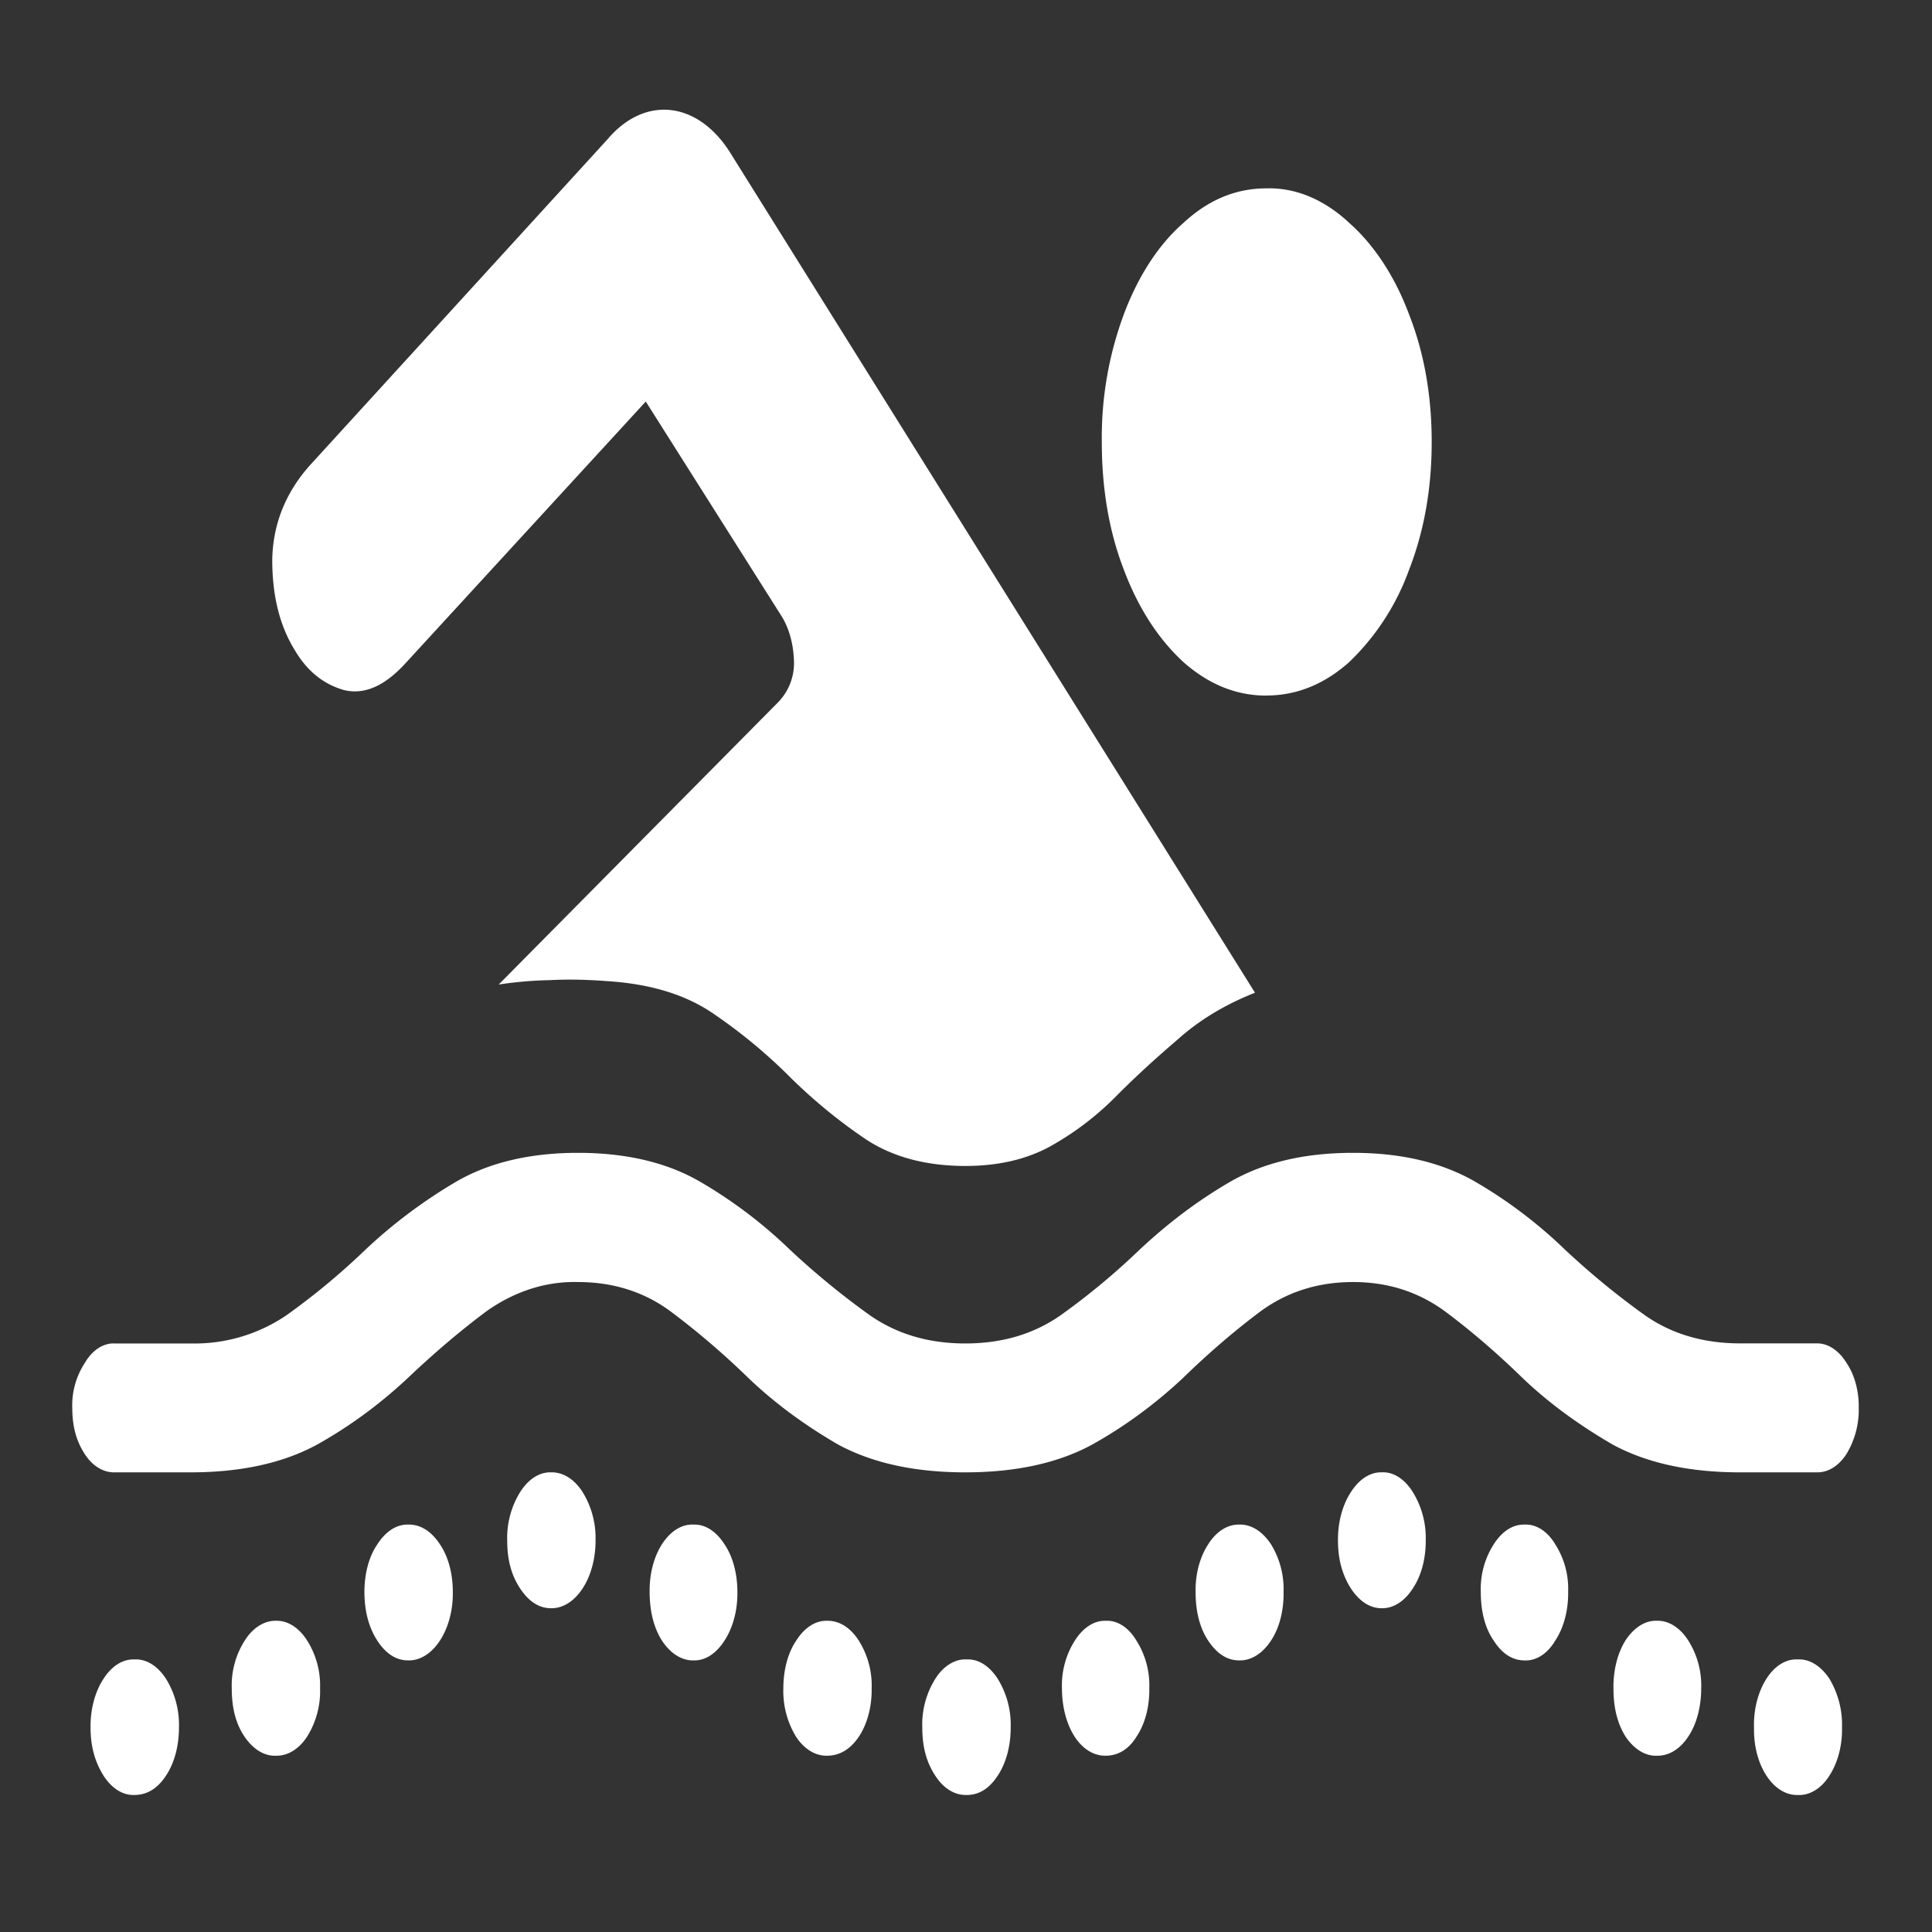<svg xmlns="http://www.w3.org/2000/svg" width="24" height="24"><rect width="100%" height="100%" fill="#333333" stroke="none"/><path style="stroke:none;fill-rule:nonzero;fill:#fff;fill-opacity:1" d="M15.73 8.64c.383 0 .727-.144 1.032-.417a3 3 0 0 0 .742-1.145c.187-.48.281-1.008.281-1.586 0-.582-.094-1.11-.281-1.586-.176-.472-.434-.863-.742-1.136-.309-.29-.668-.442-1.032-.43-.375 0-.718.14-1.03.43-.31.27-.563.664-.74 1.136a4.41 4.41 0 0 0-.273 1.586c0 .578.09 1.11.274 1.586.18.477.426.856.738 1.145.313.277.656.418 1.031.418Zm-3.738 5.844c.418 0 .77-.086 1.059-.246.293-.164.562-.367.804-.61.25-.253.512-.491.778-.718.27-.242.59-.433.957-.578L9.094 1.934c-.403-.676-1.074-.762-1.547-.204L3.87 5.758c-.316.344-.48.746-.488 1.195 0 .453.094.824.281 1.125.152.258.352.418.602.492.257.067.515-.047.777-.336l2.98-3.246 1.688 2.668c.09.145.144.336.152.535a.698.698 0 0 1-.199.536L6.195 12.23c.203-.03.41-.05.63-.054.218-.012.452-.008.702.011.532.032.977.16 1.332.403.356.242.68.512.977.812.293.286.605.54.937.762.329.211.735.32 1.22.32ZM1.426 18.29h.945c.625 0 1.149-.117 1.567-.344.39-.218.769-.492 1.124-.824.333-.316.66-.594.985-.836.355-.25.742-.37 1.133-.36.437 0 .82.122 1.144.36.324.242.653.52.977.836.324.309.695.582 1.113.824.426.23.953.344 1.578.344.63 0 1.156-.117 1.574-.344.391-.218.77-.492 1.125-.824.325-.316.649-.594.973-.836.328-.238.707-.36 1.145-.36.433 0 .808.122 1.136.36.325.242.649.52.973.836.324.309.7.582 1.117.824.426.23.953.344 1.582.344h.95c.14.004.273-.078.37-.227a1.06 1.06 0 0 0 .153-.57c.004-.207-.05-.41-.149-.558-.097-.16-.234-.25-.375-.247h-.949c-.449 0-.844-.113-1.18-.347a9.76 9.76 0 0 1-1.003-.824 5.797 5.797 0 0 0-1.106-.836c-.414-.239-.918-.36-1.52-.36-.605 0-1.113.121-1.527.36-.39.226-.761.504-1.117.836-.32.308-.652.582-.992.824-.336.234-.73.348-1.18.348-.453 0-.844-.114-1.183-.348a9.76 9.76 0 0 1-1.004-.824 5.797 5.797 0 0 0-1.106-.836c-.41-.239-.918-.36-1.52-.36-.597 0-1.105.121-1.515.36a6.307 6.307 0 0 0-1.117.836c-.32.308-.652.582-.992.824a2.03 2.03 0 0 1-1.184.348h-.945c-.14-.008-.281.082-.375.246a.958.958 0 0 0-.153.558c0 .227.051.41.153.567.097.152.234.234.375.23Zm.242 4.008c.156 0 .289-.078.395-.242.105-.157.16-.371.16-.594a1.087 1.087 0 0 0-.16-.606c-.106-.164-.247-.25-.395-.242-.145-.004-.281.082-.383.242-.105.16-.164.38-.16.606 0 .234.055.426.16.594.102.16.238.246.383.242Zm1.762-.488c.144.003.285-.082.386-.239a1.06 1.06 0 0 0 .16-.597 1.047 1.047 0 0 0-.16-.594c-.101-.16-.242-.25-.386-.246-.145-.004-.29.086-.39.246a1.038 1.038 0 0 0-.161.594c0 .242.05.441.16.601.106.156.246.242.39.235Zm1.64-1.184c.149.004.29-.086.395-.246.105-.16.164-.379.16-.606 0-.222-.055-.437-.16-.59-.106-.163-.246-.25-.395-.245-.144-.004-.28.085-.383.246-.105.152-.16.367-.16.59 0 .238.055.445.16.605.106.164.235.246.383.246Zm1.774-.648c.148.003.289-.086.394-.247.102-.156.16-.367.16-.59a1.087 1.087 0 0 0-.16-.605c-.105-.164-.246-.25-.394-.246-.145-.004-.282.086-.383.246a1.078 1.078 0 0 0-.16.606c0 .23.05.425.16.59.105.16.234.246.383.246Zm1.773.648c.145.004.281-.086.383-.246.105-.16.164-.379.16-.606 0-.222-.055-.437-.16-.59-.102-.16-.238-.25-.383-.245-.144-.008-.285.078-.39.238-.102.156-.16.37-.157.597 0 .239.051.446.153.606.105.16.246.25.394.246Zm1.656 1.184c.157 0 .29-.079.395-.235.105-.156.164-.375.16-.601a1.047 1.047 0 0 0-.16-.594c-.105-.164-.246-.25-.395-.246-.144-.004-.28.086-.382.246-.106.156-.16.371-.16.594a1.09 1.09 0 0 0 .156.597c.101.157.242.242.386.239Zm1.735.488c.152 0 .281-.078.387-.242.105-.157.16-.371.16-.594a1.087 1.087 0 0 0-.16-.606c-.102-.16-.243-.25-.387-.242-.145-.008-.29.082-.39.242a1.069 1.069 0 0 0-.161.606c0 .234.05.426.16.594.102.16.242.246.39.242Zm1.726-.488c.157 0 .286-.079.383-.235.106-.156.164-.375.16-.601a1.038 1.038 0 0 0-.16-.594c-.097-.164-.238-.254-.383-.246-.144-.004-.28.086-.382.246a1.038 1.038 0 0 0-.16.594c0 .222.054.437.156.597.101.157.242.242.386.239Zm1.66-1.184c.149.004.29-.086.395-.246.106-.16.16-.379.156-.606a1.064 1.064 0 0 0-.156-.59c-.105-.16-.246-.25-.394-.245-.145-.004-.286.085-.387.246-.102.156-.16.367-.156.59 0 .238.05.445.156.605.11.164.234.246.387.246Zm1.77-.648c.145.003.285-.086.387-.247.105-.156.16-.367.16-.59a1.087 1.087 0 0 0-.16-.605c-.102-.164-.242-.254-.387-.246-.144-.004-.281.086-.383.246-.105.16-.164.38-.16.606 0 .23.055.425.16.59.106.16.235.246.383.246Zm1.773.648c.145.008.286-.082.383-.246.106-.16.164-.379.16-.606a1.025 1.025 0 0 0-.16-.59c-.097-.163-.238-.253-.383-.245-.144-.004-.28.085-.382.246a1.025 1.025 0 0 0-.16.59c0 .238.05.445.16.605.105.164.234.246.383.246Zm1.649 1.184c.144.003.285-.082.387-.239.105-.156.16-.375.16-.597a1.047 1.047 0 0 0-.16-.594c-.102-.16-.243-.25-.387-.246-.145-.008-.285.082-.39.238-.102.16-.157.379-.153.602 0 .242.05.441.152.601.106.156.246.242.39.235Zm1.746.488c.145.008.29-.078.39-.235.106-.16.165-.378.16-.601a1.118 1.118 0 0 0-.155-.606c-.106-.16-.247-.25-.395-.242-.148-.008-.289.082-.39.242-.102.16-.16.38-.153.606-.004.223.05.437.156.598.102.156.242.242.387.238Zm0 0"/></svg>